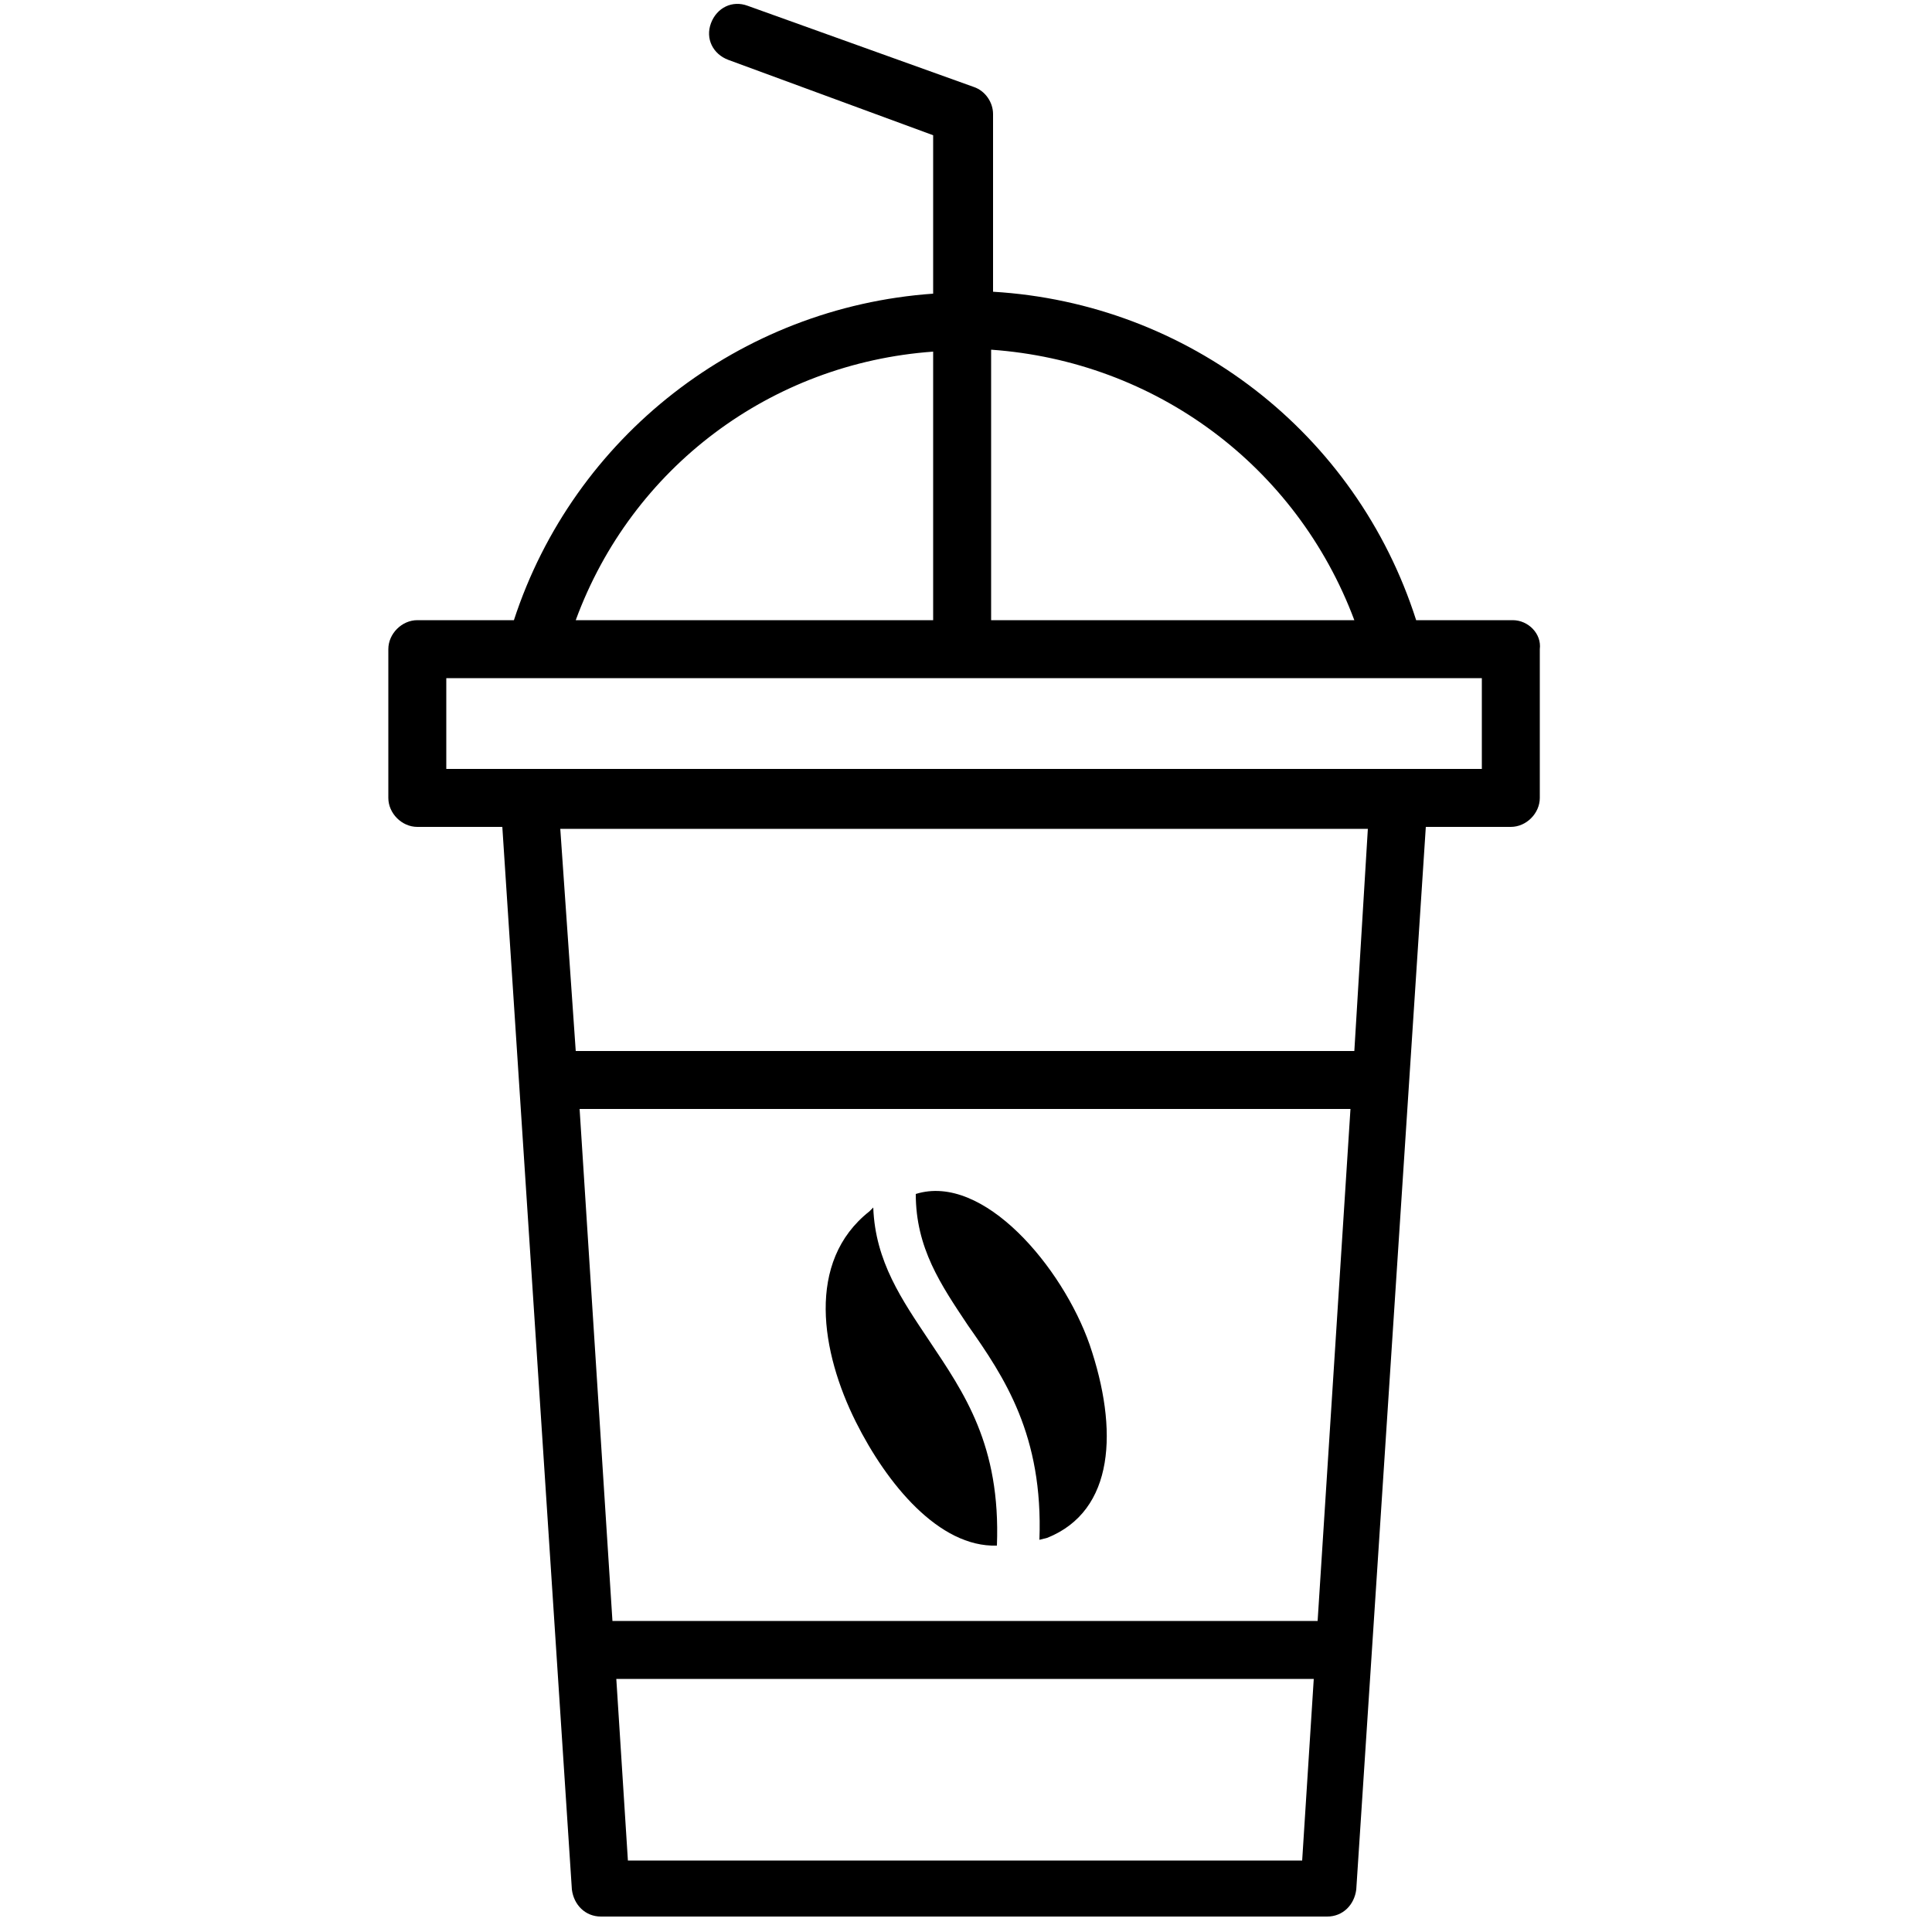 <svg width='200' height='200' fill="#000000" xmlns="http://www.w3.org/2000/svg" xmlns:xlink="http://www.w3.org/1999/xlink" version="1.1" x="0px" y="0px" viewBox="0 0 100 100" style="enable-background:new 0 0 100 100;" xml:space="preserve"><title>Thenoun-FB</title><path d="M78.3,32.1h-5c-3.1-9.7-11.8-16.4-21.9-17V5.9c0-0.6-0.4-1.2-1-1.4L38.7,0.3c-0.8-0.3-1.6,0.1-1.9,0.9s0.1,1.6,0.9,1.9  L48.3,7v8.2c-10,0.7-18.6,7.4-21.7,16.9h-5c-0.8,0-1.5,0.7-1.5,1.5v7.7c0,0.8,0.7,1.5,1.5,1.5h4.4l3.6,55c0.1,0.8,0.7,1.4,1.5,1.4  h37.6c0.8,0,1.4-0.6,1.5-1.4l3.6-55h4.4c0.8,0,1.5-0.7,1.5-1.5v-7.7C79.8,32.8,79.1,32.1,78.3,32.1z M76.8,39.8H23.1v-4.7h53.6V39.8  z M70.1,32.1H51.3v-14C59.8,18.7,67.1,24.1,70.1,32.1L70.1,32.1z M48.3,18.2v13.9H29.8C32.7,24.2,39.9,18.8,48.3,18.2z M68.2,83.9  H31.7L30,57.4h39.9L68.2,83.9z M32.5,96.3l-0.6-9.4H68l-0.6,9.4H32.5z M70.1,54.4H29.8l-0.8-11.5h41.8L70.1,54.4z"/><path d="M44.3,73.6c1.6,3.2,4.3,6.5,7.3,6.4c0.2-5.2-1.7-7.9-3.5-10.6c-1.4-2.1-2.8-4.1-2.9-6.9L45,62.7  C41.7,65.3,42.5,70,44.3,73.6z"/><path d="M53.8,79.7l0.4-0.1c3.5-1.4,3.7-5.6,2.2-10c-1.4-4-5.5-8.9-9-7.8c0,2.8,1.3,4.7,2.7,6.8C52,71.3,54,74.3,53.8,79.7z"/></svg>